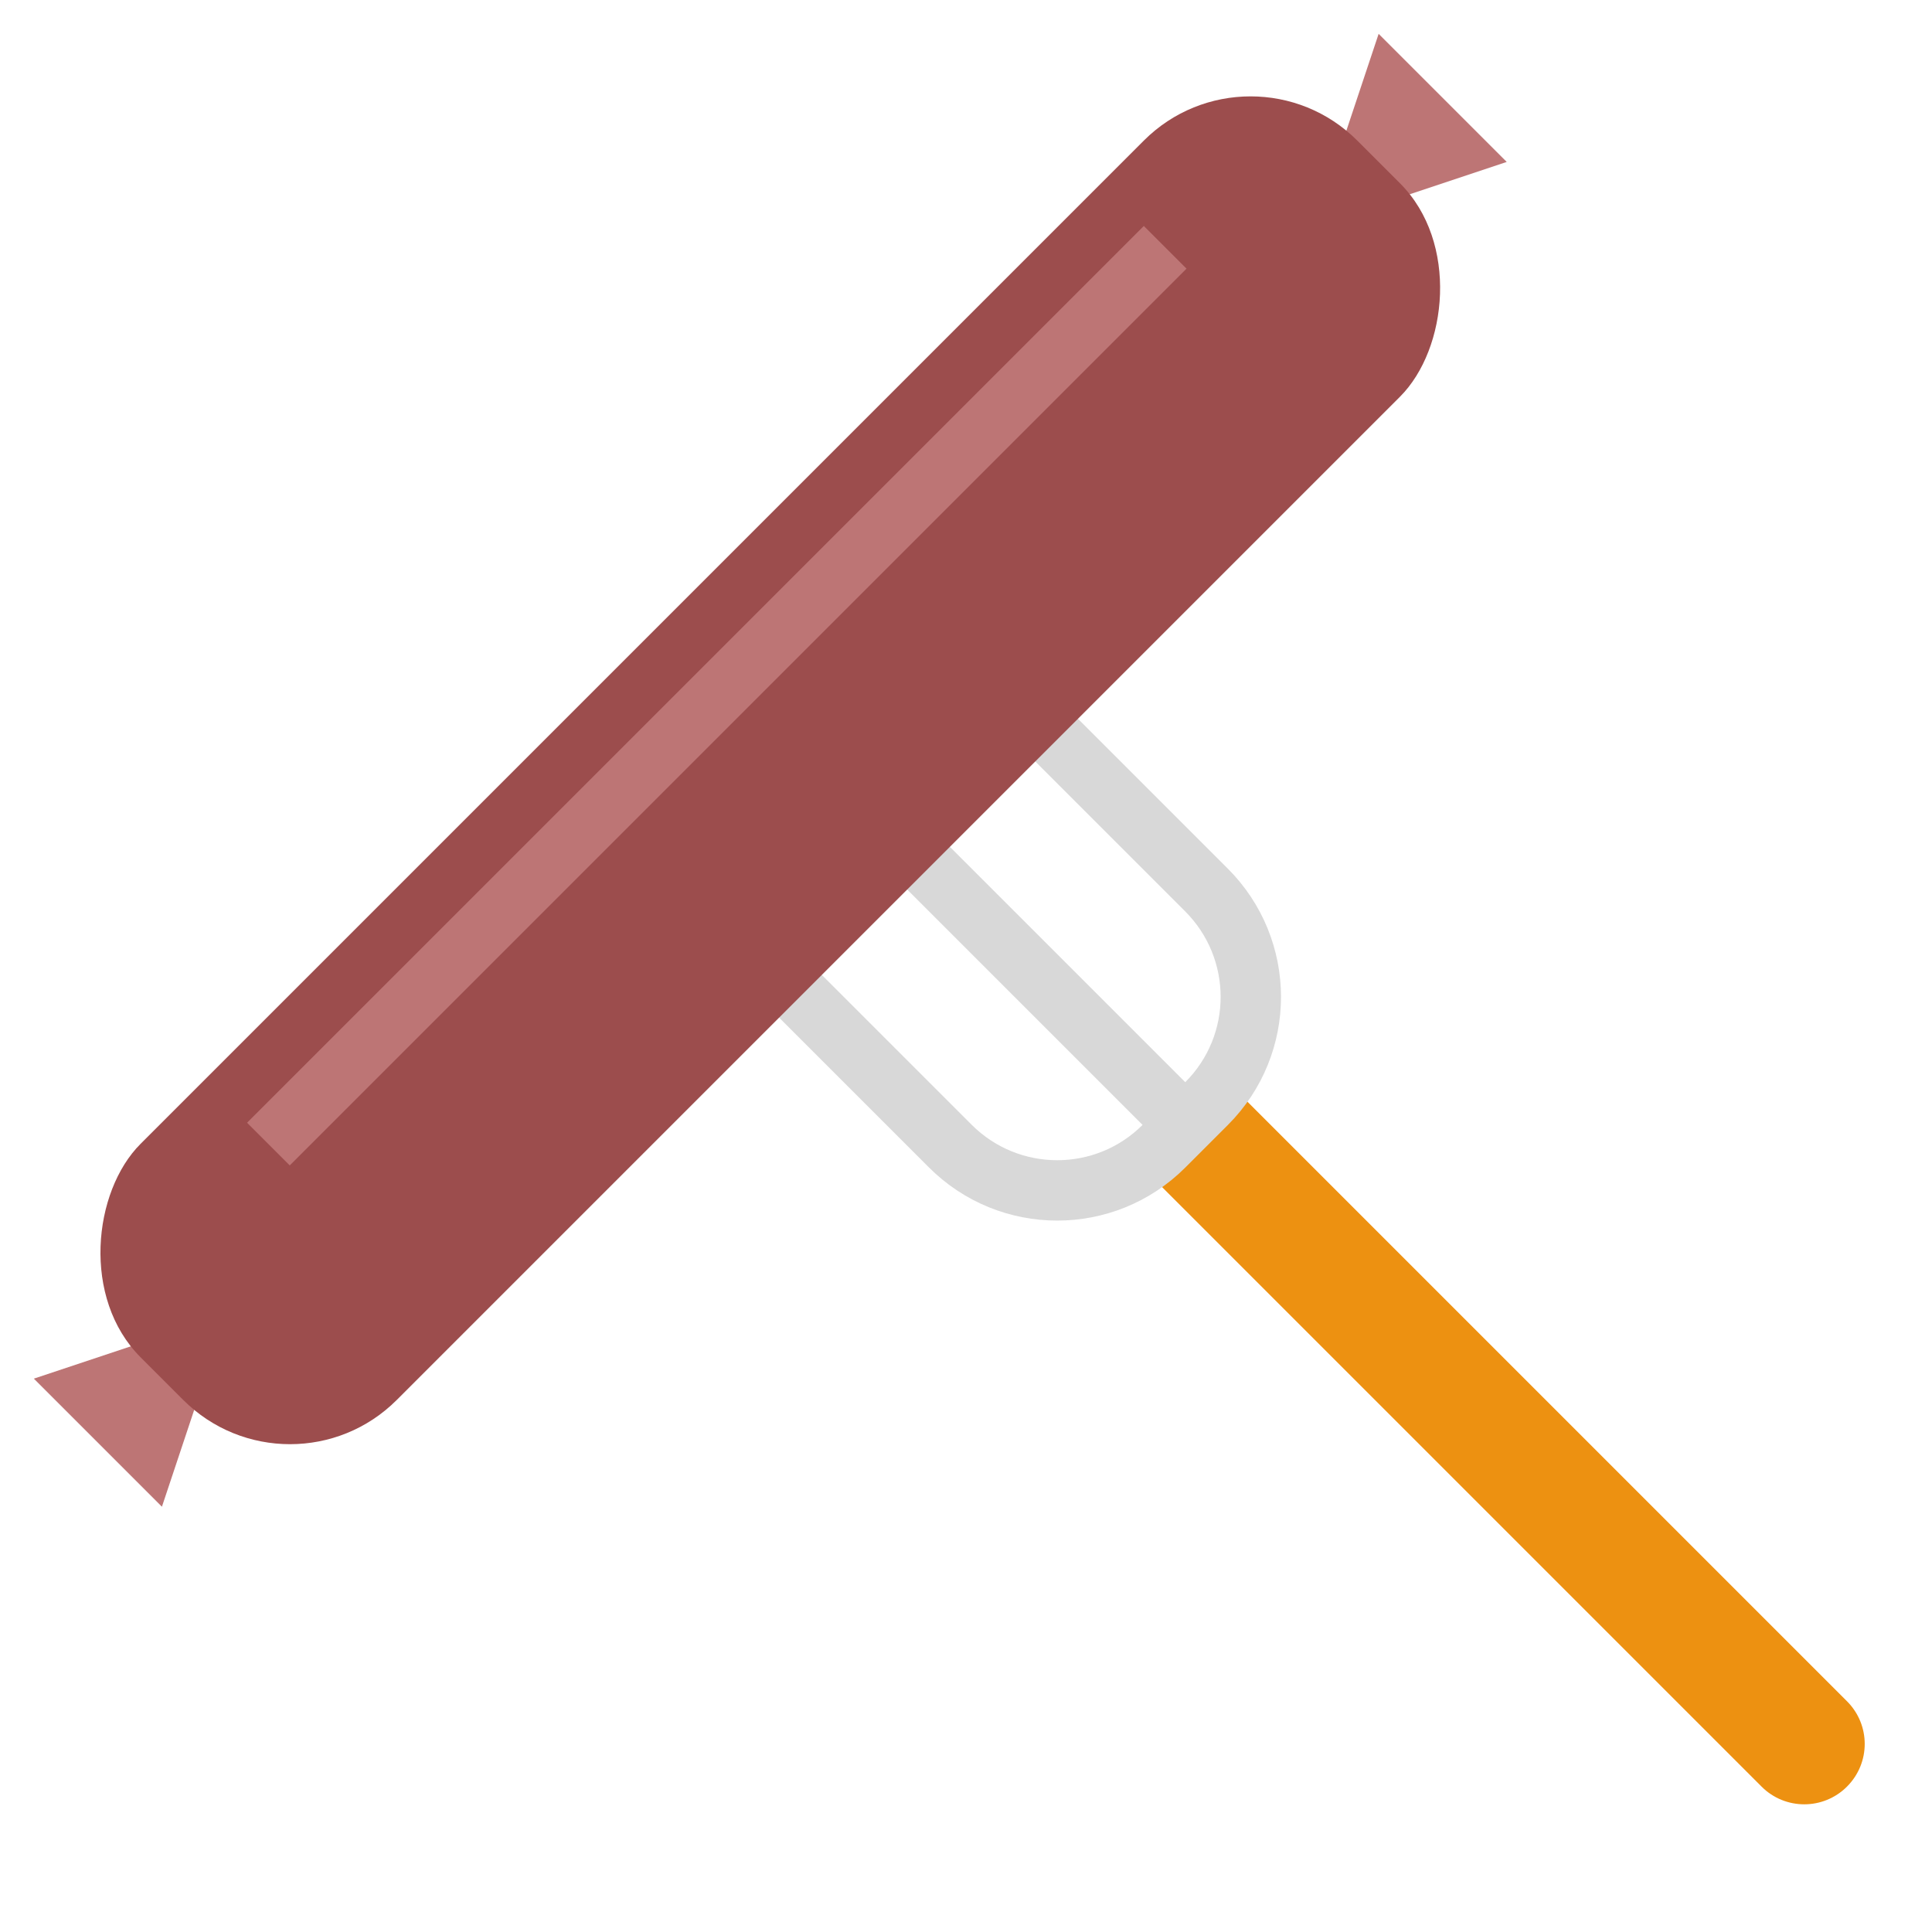 <svg xmlns="http://www.w3.org/2000/svg" width="64" height="64" viewBox="0 0 64 64">
  <g fill="none" fill-rule="evenodd">
    <g transform="rotate(-45 47.092 -13.02)">
      <path fill="#ED9111" d="M4,17 L8,17 L8,46.002 C8,47.105 7.112,48 6,48 L6,48 C4.895,48 4,47.106 4,46.002 L4,17 Z"/>
      <path stroke="#D8D8D8" stroke-linecap="round" stroke-width="2" d="M12,0 L12,11.991 C12,14.758 9.771,17 6.998,17 L5.002,17 C2.24,17 0,14.76 0,11.991 L0,0 L0,0"/>
      <path stroke="#D8D8D8" stroke-linecap="round" stroke-linejoin="round" stroke-width="2" d="M6,16 L6,0"/>
    </g>
    <g transform="rotate(45 22.981 52.067)">
      <polygon fill="#BD7575" points="6 57 9 63 3 63"/>
      <polygon fill="#BD7575" points="6 0 9 6 3 6" transform="matrix(1 0 0 -1 0 6)"/>
      <rect width="12" height="57" y="3" fill="#9C4D4D" rx="5"/>
      <path stroke="#BD7575" stroke-linecap="square" stroke-width="2" d="M3,11 L3,51.012"/>
    </g>
  </g>
</svg>
